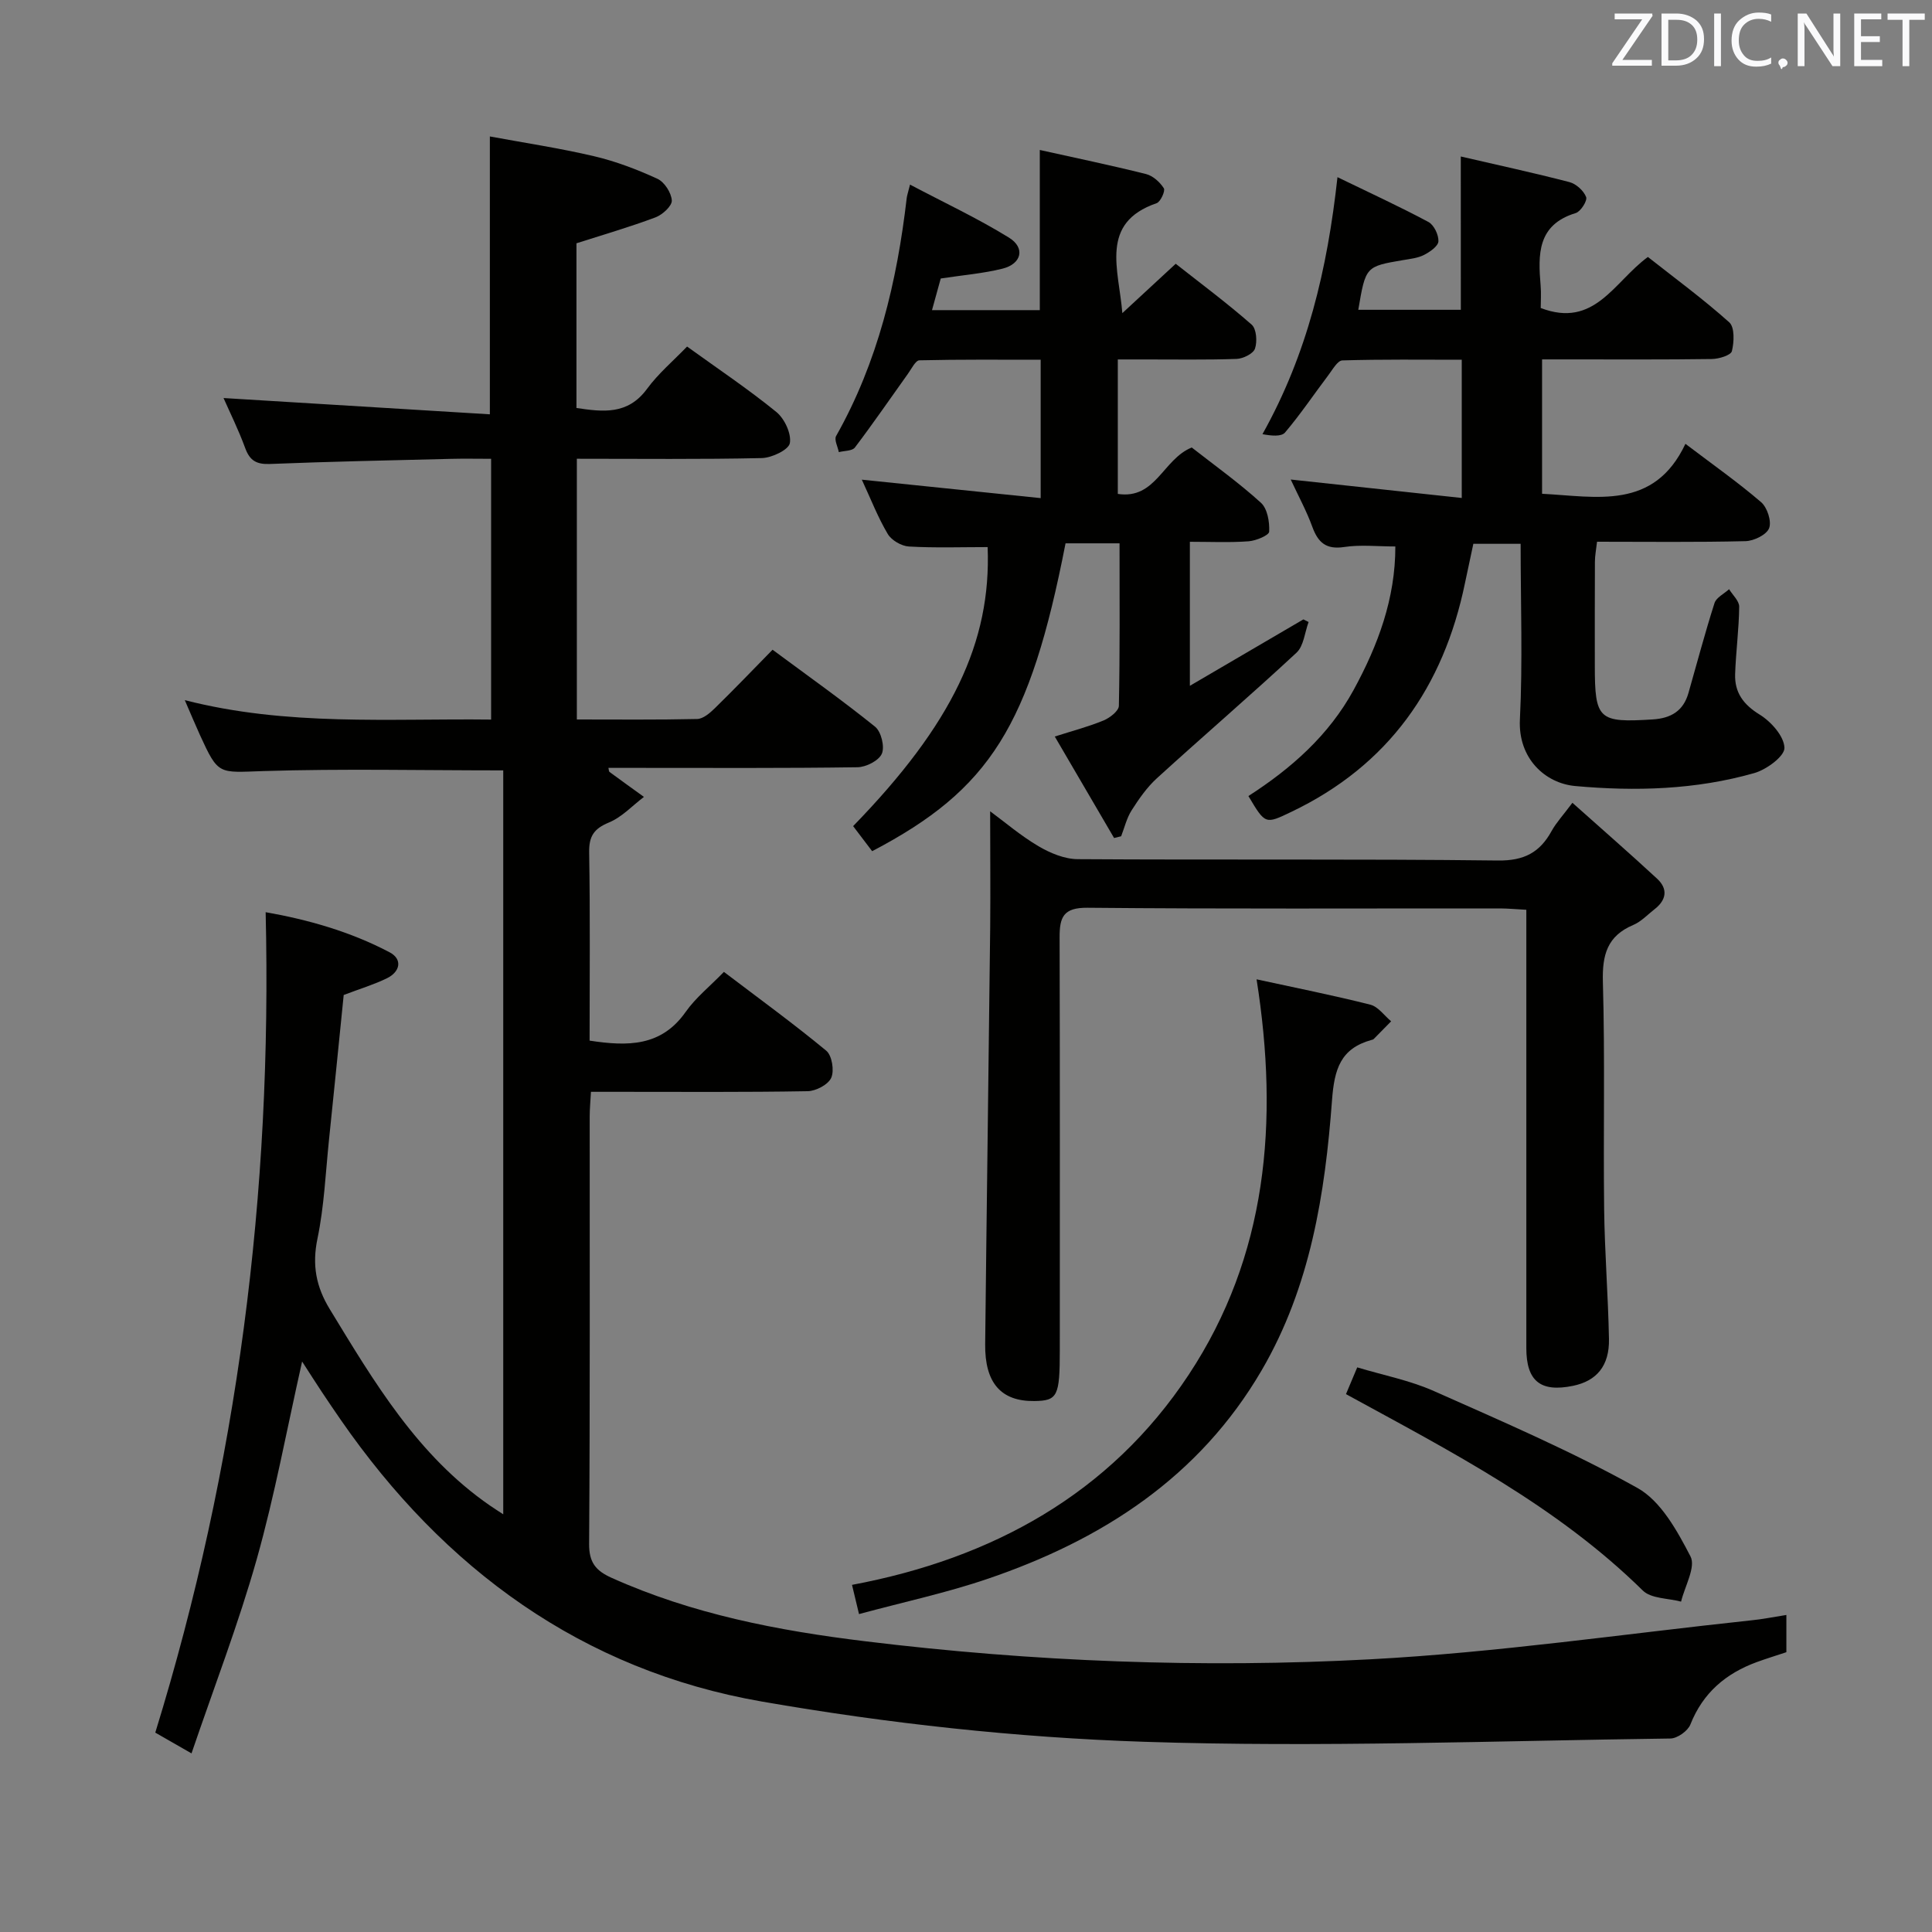 <svg enable-background="new 0 0 400 400" viewBox="0 0 400 400" xmlns="http://www.w3.org/2000/svg"><rect x="0" y="0" width="400" height="400" fill="#808080" stroke="none"/><path d="m369.85 334.36v7.71c-2.09.69-4.13 1.32-6.14 2.05-6.4 2.35-11.14 6.36-13.73 12.91-.53 1.35-2.7 2.89-4.14 2.91-36.3.47-72.65 1.87-108.91.68-26.47-.87-53.08-3.79-79.18-8.33-37.2-6.47-65.81-27.42-87.21-58.34-1.32-1.91-2.63-3.84-3.92-5.78-1.27-1.92-2.5-3.85-4.07-6.28-3.18 14.09-5.66 27.69-9.4 40.94-3.77 13.35-8.79 26.36-13.5 40.19-3.15-1.81-5.24-3-7.5-4.3 17.04-55.24 24.23-111.69 22.85-169.86 8.61 1.51 17.46 3.98 25.66 8.3 2.73 1.44 2.2 4.03-.55 5.38-2.66 1.3-5.53 2.16-8.95 3.46-.98 9.73-2 19.94-3.06 30.14-.7 6.78-.99 13.65-2.37 20.29-1.14 5.46-.31 9.95 2.55 14.63 9.2 15.1 18.19 30.32 33.19 40.67.81.56 1.65 1.09 2.72 1.79 0-51.55 0-102.81 0-154.02-17.03 0-33.34-.37-49.61.14-9.35.3-9.34.95-13.19-7.48-.96-2.11-1.85-4.25-3.13-7.2 21.23 5.43 42.23 3.77 63.42 4.02 0-18.11 0-35.7 0-53.99-2.82 0-5.59-.06-8.35.01-12.47.31-24.95.56-37.42 1.06-2.78.11-4.18-.66-5.14-3.28-1.4-3.83-3.23-7.5-4.49-10.37 18.28 1.12 36.58 2.24 55.14 3.37 0-19.63 0-38.01 0-57.53 7.18 1.33 14.46 2.42 21.6 4.1 4.5 1.06 8.9 2.74 13.1 4.67 1.45.67 2.88 2.9 2.97 4.49.06 1.13-1.93 2.95-3.37 3.49-5.24 1.97-10.62 3.53-16.37 5.37v34.1c5.46.81 10.62 1.48 14.61-3.96 2.34-3.19 5.45-5.81 8.29-8.76 6.45 4.65 12.69 8.83 18.49 13.55 1.69 1.38 3.14 4.49 2.79 6.45-.25 1.38-3.73 3.04-5.8 3.09-12.64.28-25.29.14-38.3.14v53.98c8.36 0 16.64.09 24.91-.1 1.24-.03 2.64-1.23 3.65-2.22 3.93-3.84 7.73-7.8 11.96-12.12 7.26 5.38 14.42 10.45 21.23 15.94 1.26 1.02 2.02 4.13 1.4 5.58-.62 1.44-3.27 2.79-5.05 2.81-15.16.22-30.33.13-45.49.13-1.99 0-3.99 0-6.07 0 .1.42.08.74.22.84 2.36 1.74 4.75 3.45 7.13 5.17-2.4 1.82-4.56 4.19-7.25 5.3-3.13 1.29-4.15 2.86-4.09 6.23.22 12.95.09 25.9.09 38.93 7.95 1.22 14.85 1.22 19.88-5.93 2.07-2.95 5-5.28 7.93-8.3 7.32 5.56 14.43 10.73 21.19 16.32 1.18.98 1.69 4.11 1.03 5.6-.62 1.41-3.16 2.75-4.88 2.78-12.99.23-25.99.13-38.99.13-1.81 0-3.62 0-5.88 0-.1 1.92-.26 3.52-.26 5.12-.01 29.5.08 58.99-.12 88.49-.02 3.83 1.37 5.53 4.63 7 16.72 7.52 34.44 10.94 52.47 13.14 34.78 4.25 69.75 5.61 104.67 3.74 26.33-1.41 52.53-5.26 78.79-8.06 2.29-.22 4.58-.69 7.32-1.12z" fill="#010100"/><path d="m302.44 32.4c7.7 1.78 15.13 3.39 22.49 5.3 1.39.36 2.95 1.78 3.46 3.09.3.75-1.12 3.01-2.15 3.32-7.99 2.43-7.81 8.57-7.27 15.02.14 1.61.02 3.25.02 4.64 11.17 4.27 15.16-5.43 22.19-10.57 5.57 4.39 11.44 8.7 16.85 13.54 1.13 1.01 1.01 4.07.54 5.96-.22.86-2.69 1.61-4.14 1.63-9.83.14-19.67.08-29.5.08-1.8 0-3.6 0-5.66 0v27.82c11.3.58 23.16 3.46 29.68-10.34 5.73 4.35 10.9 7.98 15.67 12.08 1.27 1.09 2.2 3.96 1.66 5.38-.52 1.36-3.16 2.65-4.89 2.69-10.14.25-20.28.12-30.74.12-.18 1.62-.44 2.88-.44 4.15-.04 7.17-.02 14.33-.02 21.5 0 11.19.78 11.84 11.99 11.14 3.78-.24 6.33-1.75 7.39-5.45 1.78-6.22 3.43-12.48 5.4-18.64.37-1.16 1.98-1.92 3.02-2.87.74 1.21 2.11 2.43 2.09 3.63-.05 4.65-.68 9.28-.84 13.93-.13 3.8 1.68 6.31 5.08 8.4 2.37 1.46 5.06 4.48 5.13 6.88.05 1.73-3.7 4.5-6.22 5.22-12.12 3.46-24.62 3.82-37.09 2.69-6.22-.56-11.86-5.71-11.46-13.77.59-11.96.15-23.96.15-36.38-3.35 0-6.39 0-9.79 0-.56 2.64-1.16 5.38-1.73 8.12-4.44 21.52-15.82 37.76-35.96 47.38-5.39 2.58-5.37 2.63-8.88-3.28 8.83-5.68 16.63-12.54 21.77-21.94 5.06-9.27 8.67-18.96 8.65-29.73-3.71 0-7.21-.4-10.57.11-3.75.57-5.42-.9-6.62-4.18-1.18-3.25-2.86-6.33-4.47-9.79 11.95 1.29 23.48 2.53 35.41 3.82 0-10 0-18.92 0-28.62-8.22 0-16.47-.11-24.72.14-1 .03-2.02 1.9-2.88 3.03-3 3.97-5.78 8.11-8.98 11.89-.77.91-2.87.69-4.68.35 9.27-16.57 13.43-34.08 15.53-53.21 6.77 3.29 12.9 6.1 18.82 9.27 1.15.61 2.14 2.67 2.08 4.01-.05 1.01-1.76 2.2-2.98 2.82-1.29.66-2.86.82-4.33 1.07-7.76 1.32-7.76 1.31-9.28 10.29h21.23c-.01-10.3-.01-20.51-.01-31.74z" fill="#010100"/><path d="m246.74 92.65c4.75 3.72 9.78 7.31 14.32 11.44 1.35 1.23 1.81 3.97 1.71 5.98-.04.77-2.73 1.89-4.28 2-3.94.29-7.91.1-12.14.1v29.82c8.22-4.81 15.86-9.28 23.5-13.75l1.08.54c-.8 2.16-1 4.96-2.51 6.36-9.49 8.82-19.32 17.26-28.9 25.99-2.06 1.88-3.72 4.27-5.23 6.64-1.02 1.6-1.47 3.57-2.17 5.37-.49.12-.97.24-1.46.36-3.97-6.8-7.95-13.59-12.28-21.01 3.75-1.2 7.02-2.05 10.11-3.33 1.3-.54 3.14-1.97 3.16-3.03.23-11.11.14-22.23.14-33.64-4.1 0-7.66 0-11.18 0-7.37 37.77-15.6 50.94-40.04 63.74-1.28-1.69-2.63-3.46-3.94-5.19 20.49-21.07 28.62-38.08 27.85-57.77-5.44 0-10.89.19-16.3-.12-1.54-.09-3.59-1.28-4.37-2.58-2.02-3.39-3.46-7.12-5.38-11.26 12.58 1.3 24.58 2.54 37.03 3.82 0-9.95 0-18.86 0-28.65-8.3 0-16.71-.08-25.11.12-.8.02-1.62 1.74-2.34 2.74-3.66 5.12-7.22 10.31-11.02 15.32-.56.73-2.19.65-3.32.95-.22-1.13-1-2.58-.56-3.34 8.66-15.33 12.61-32.02 14.62-49.3.06-.49.23-.96.68-2.75 7.06 3.73 14.01 6.98 20.49 10.98 3.42 2.11 2.62 5.43-1.33 6.42-4 1-8.17 1.33-12.8 2.04-.48 1.73-1.08 3.9-1.81 6.55h22.32c0-11.01 0-21.88 0-33.16 7.24 1.61 14.66 3.15 22.01 4.99 1.42.36 2.86 1.67 3.67 2.94.34.54-.68 2.81-1.5 3.09-11.86 4.07-7.82 13.69-7.09 22.76 3.51-3.24 7.01-6.49 11.05-10.22 5.23 4.12 10.66 8.16 15.72 12.6 1 .87 1.19 3.51.69 4.97-.36 1.05-2.46 2.08-3.81 2.13-6.32.22-12.66.1-18.99.11-1.78 0-3.56 0-5.6 0v27.84c7.88 1.19 9.33-7.2 15.31-9.61z" fill="#010100"/><path d="m205 167.97c3.06 2.25 6.34 5.07 10.01 7.23 2.41 1.42 5.38 2.66 8.11 2.68 29 .19 57.99-.07 86.99.28 5.44.07 8.69-1.66 11.14-6.12.94-1.71 2.32-3.18 4.3-5.83 6.05 5.4 11.87 10.47 17.53 15.71 2.29 2.12 1.95 4.41-.53 6.33-1.44 1.12-2.76 2.56-4.39 3.25-5.42 2.28-6.46 6.22-6.3 11.82.45 15.65.07 31.33.26 46.99.11 8.98.83 17.95 1 26.93.1 5.55-2.55 8.67-7.44 9.68-6.73 1.39-9.67-.98-9.67-7.81 0-28 0-55.99 0-83.99 0-2.13 0-4.25 0-6.76-2.14-.11-3.75-.27-5.36-.28-28.5-.02-56.99.13-85.49-.14-5.03-.05-5.79 1.98-5.78 6.11.08 28.5.04 56.99.04 85.49 0 9.56-.46 10.47-5.29 10.53-6.86.08-10.25-3.73-10.16-11.77.31-28.81.72-57.61 1.04-86.42.07-7.95-.01-15.89-.01-23.91z" fill="#010100"/><path d="m260.16 202.76c8.11 1.76 15.88 3.31 23.56 5.25 1.62.41 2.88 2.26 4.3 3.44-1.2 1.23-2.4 2.45-3.61 3.67-.11.11-.3.15-.46.19-6.41 1.78-7.69 6.02-8.17 12.48-1.44 19.41-4.49 38.64-14.55 55.89-12.93 22.17-33.03 35.11-56.66 43.17-8.57 2.93-17.5 4.83-26.72 7.33-.6-2.48-.97-4.04-1.45-6.05 29.01-5.44 53.41-18.83 69.71-43.51 16.22-24.55 18.72-52.29 14.05-81.86z" fill="#010100"/><path d="m278.67 288.64c.73-1.73 1.36-3.22 2.33-5.54 5.36 1.62 10.88 2.68 15.89 4.91 14.22 6.32 28.57 12.49 42.13 20.06 4.86 2.71 8.24 8.89 10.98 14.17 1.14 2.2-1.19 6.19-1.95 9.36-2.69-.72-6.21-.6-7.93-2.3-17.8-17.52-39.7-28.77-61.45-40.66z" fill="#010100"/><g fill="#fafafb"><path d="m342.2 3.2-6.3 9.2h6.1v1.2h-8.2v-.5l6.2-9.1h-5.7v-1.2h7.8v.4z"/><path d="m344 13.7v-10.9h3.1c1.6 0 3 .5 4.1 1.4 1.1 1 1.6 2.2 1.6 3.9s-.5 3-1.6 4-2.5 1.5-4.2 1.5h-3zm1.4-9.6v8.4h1.6c1.4 0 2.5-.4 3.2-1.1.8-.8 1.2-1.8 1.2-3.2s-.4-2.4-1.2-3.1-1.8-1-3.1-1z"/><path d="m356.3 2.8v10.9h-1.4v-10.9z"/><path d="m366.6 13.2c-.8.4-1.8.6-3 .6-1.6 0-2.8-.5-3.7-1.5s-1.4-2.3-1.4-3.9c0-1.7.5-3.2 1.6-4.2s2.4-1.6 4-1.6c1 0 1.9.1 2.6.4v1.5c-.8-.4-1.6-.6-2.6-.6-1.2 0-2.2.4-3 1.2s-1.1 1.9-1.1 3.3c0 1.3.4 2.3 1.1 3.1s1.6 1.1 2.8 1.1c1.1 0 2-.2 2.8-.7v1.3z"/><path d="m368.2 13c0-.3.1-.5.3-.6.2-.2.4-.3.6-.3.3 0 .5.1.7.3s.3.4.3.6-.1.5-.3.6c-.2.2-.4.3-.7.3-.3 1-.5-.1-.6-.3-.2-.2-.3-.4-.3-.6z"/><path d="m381.1 13.7h-1.7l-5.5-8.4c-.2-.2-.3-.5-.4-.7 0 .2.1.8.1 1.5v7.6h-1.4v-10.9h1.8l5.3 8.3c.3.4.4.6.4.8 0-.3-.1-.8-.1-1.6v-7.5h1.4v10.9z"/><path d="m389.7 13.7h-5.8v-10.9h5.6v1.2h-4.2v3.5h3.9v1.2h-3.9v3.7h4.4z"/><path d="m398.4 4.1h-3.1v9.6h-1.4v-9.6h-3.1v-1.3h7.7v1.3z"/></g></svg>